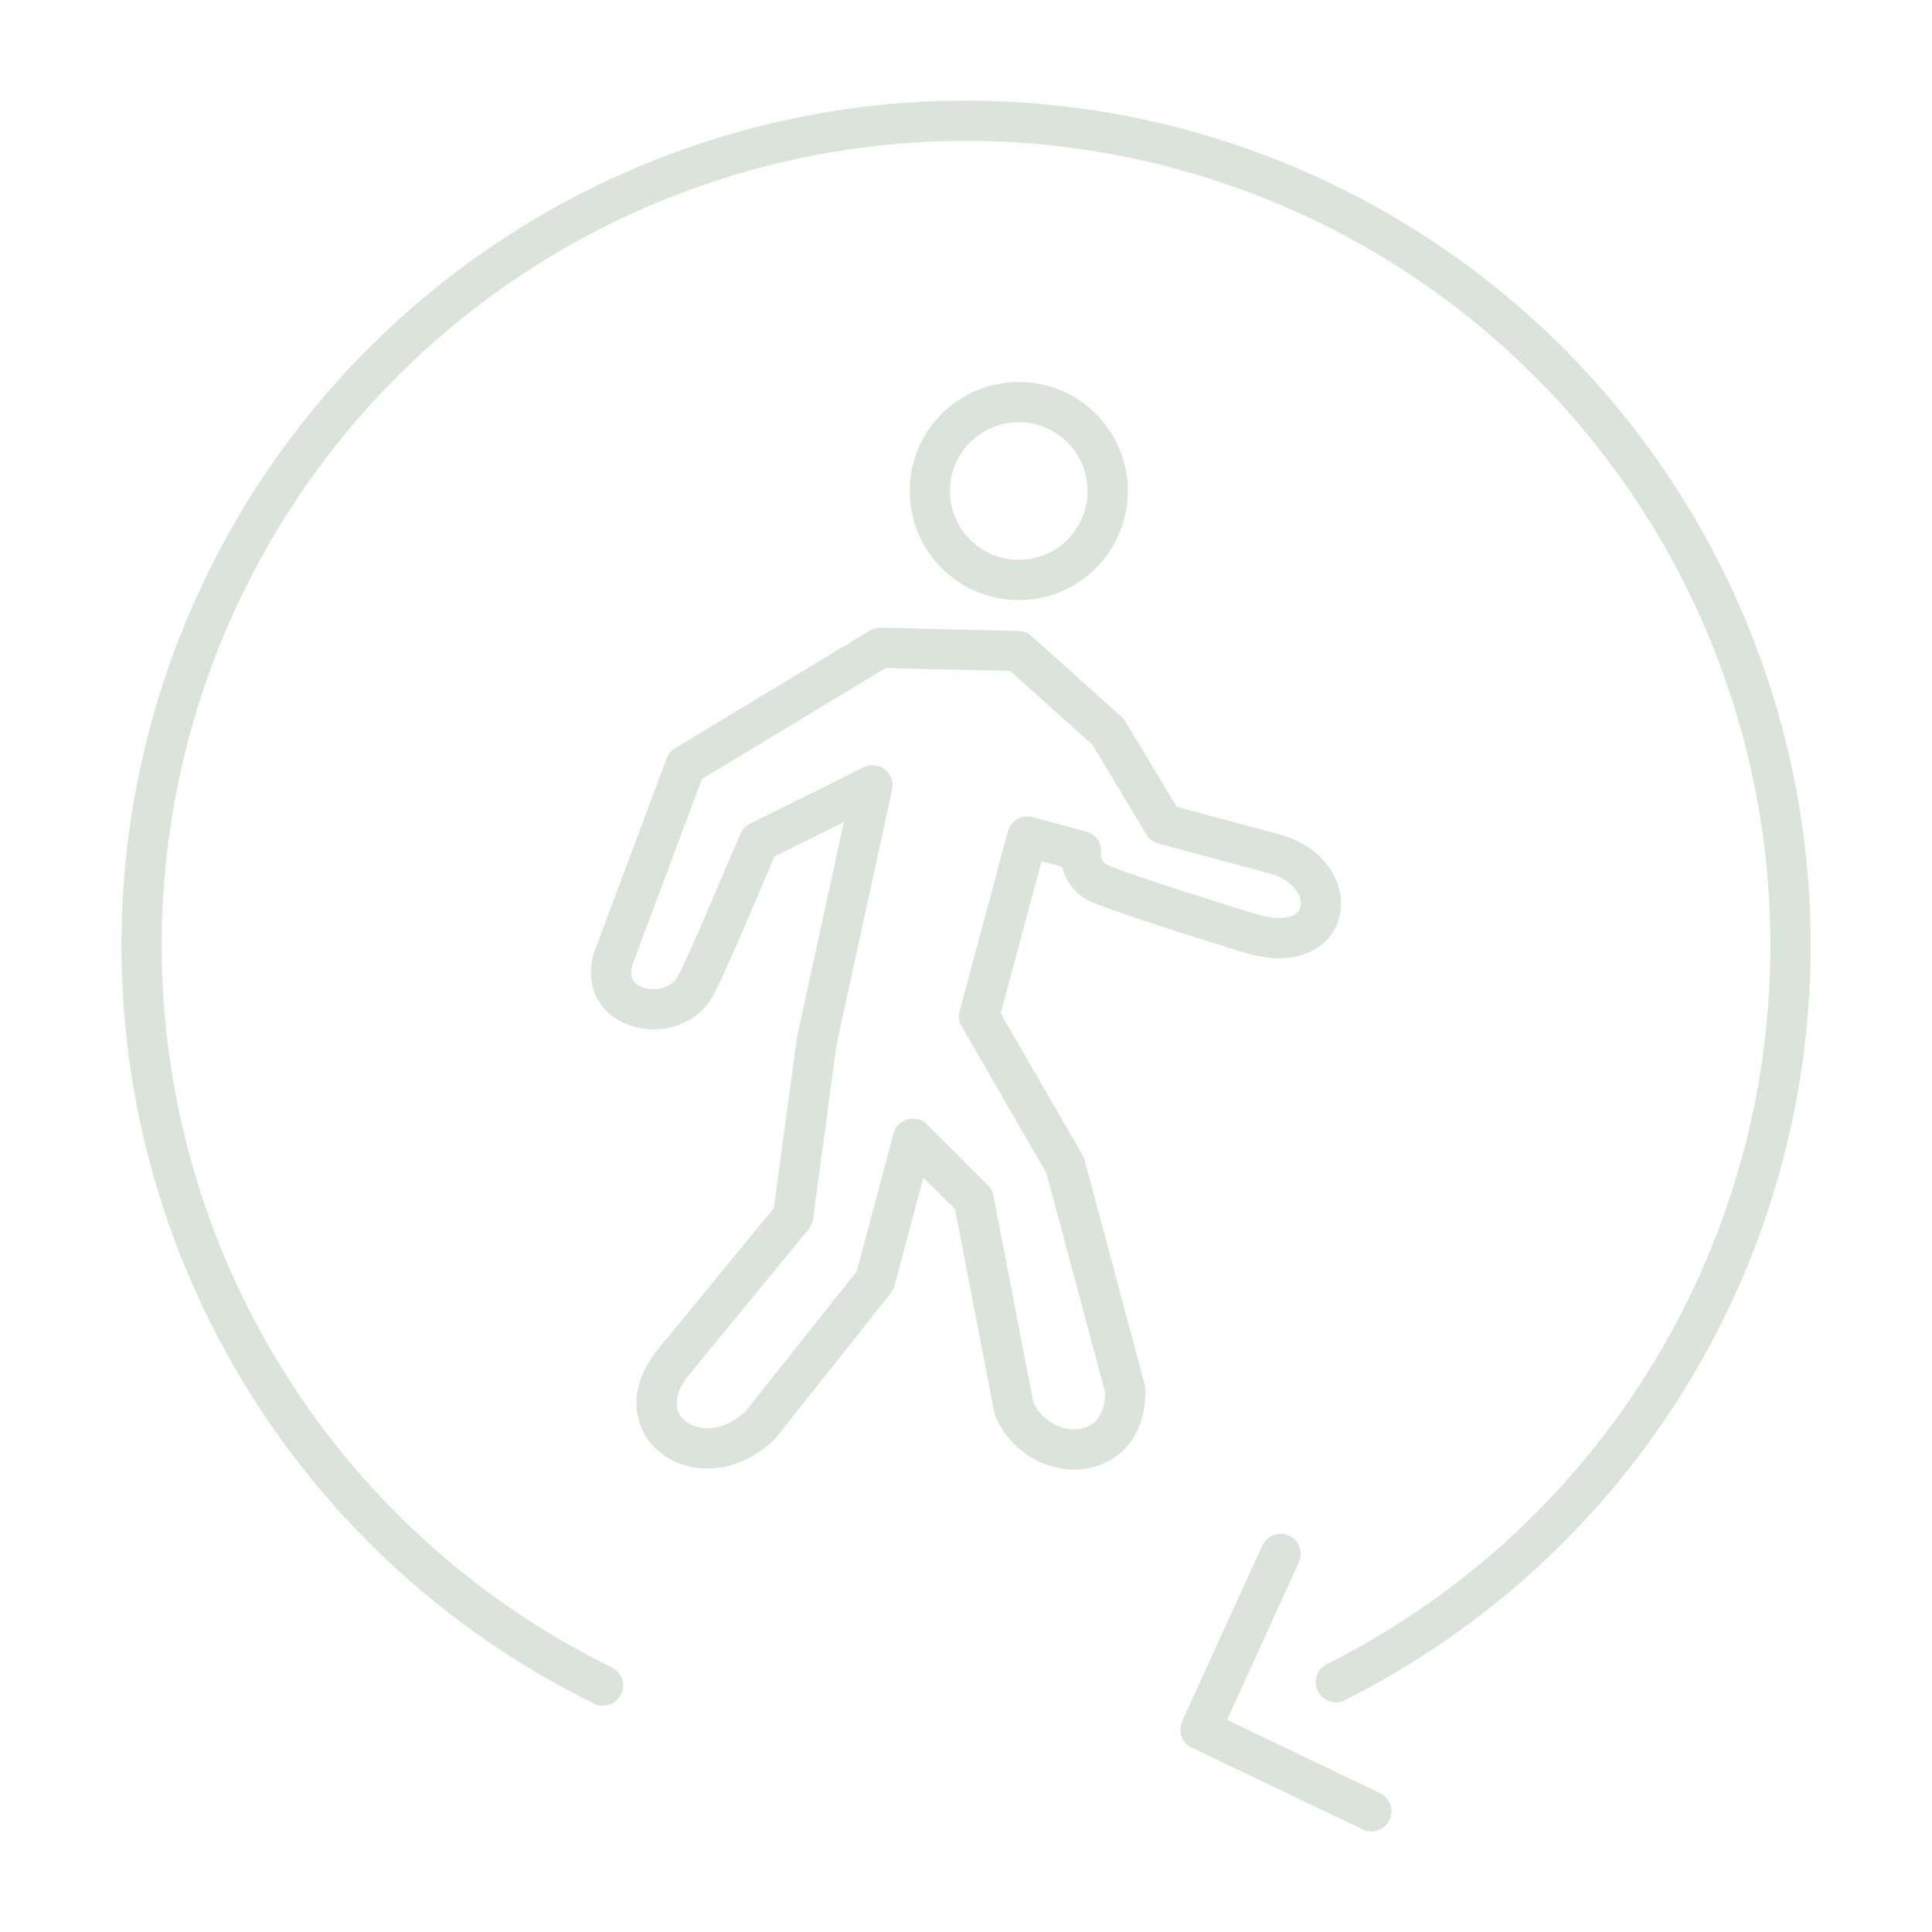 <svg xmlns="http://www.w3.org/2000/svg" width="1.2em" height="1.2em" viewBox="0 0 48 48"><path fill="none" stroke="#dbe4db" stroke-linecap="round" stroke-linejoin="round" d="M14.98 41.875a20.484 20.484 0 1 1 18.21-.083"/><path fill="none" stroke="#dbe4db" stroke-linecap="round" stroke-linejoin="round" d="m31.816 38.606l-1.99 4.364L34.072 45"/><circle cx="25.311" cy="12.199" r="2.21" fill="none" stroke="#dbe4db" stroke-linecap="round" stroke-linejoin="round"/><path fill="none" stroke="#dbe4db" stroke-linecap="round" stroke-linejoin="round" d="m19.703 30.222l-2.919 3.555c-1.398 1.618.62 3.037 2.1 1.637l2.859-3.602l.938-3.52L24.19 29.8l1.006 5.207c.665 1.449 2.828 1.37 2.757-.494l-1.49-5.564l-2.137-3.7l1.197-4.465l1.335.358a.78.78 0 0 0 .387.772c.465.248 3.808 1.272 3.808 1.272c2.103.646 2.34-1.471.64-1.964l-2.783-.747l-1.378-2.294l-2.239-2.006l-3.423-.08l-4.838 2.921l-1.797 4.802c-.397 1.342 1.527 1.691 2.059.648c.258-.458 1.558-3.552 1.558-3.552l2.824-1.402l-1.381 6.334Z"/></svg>